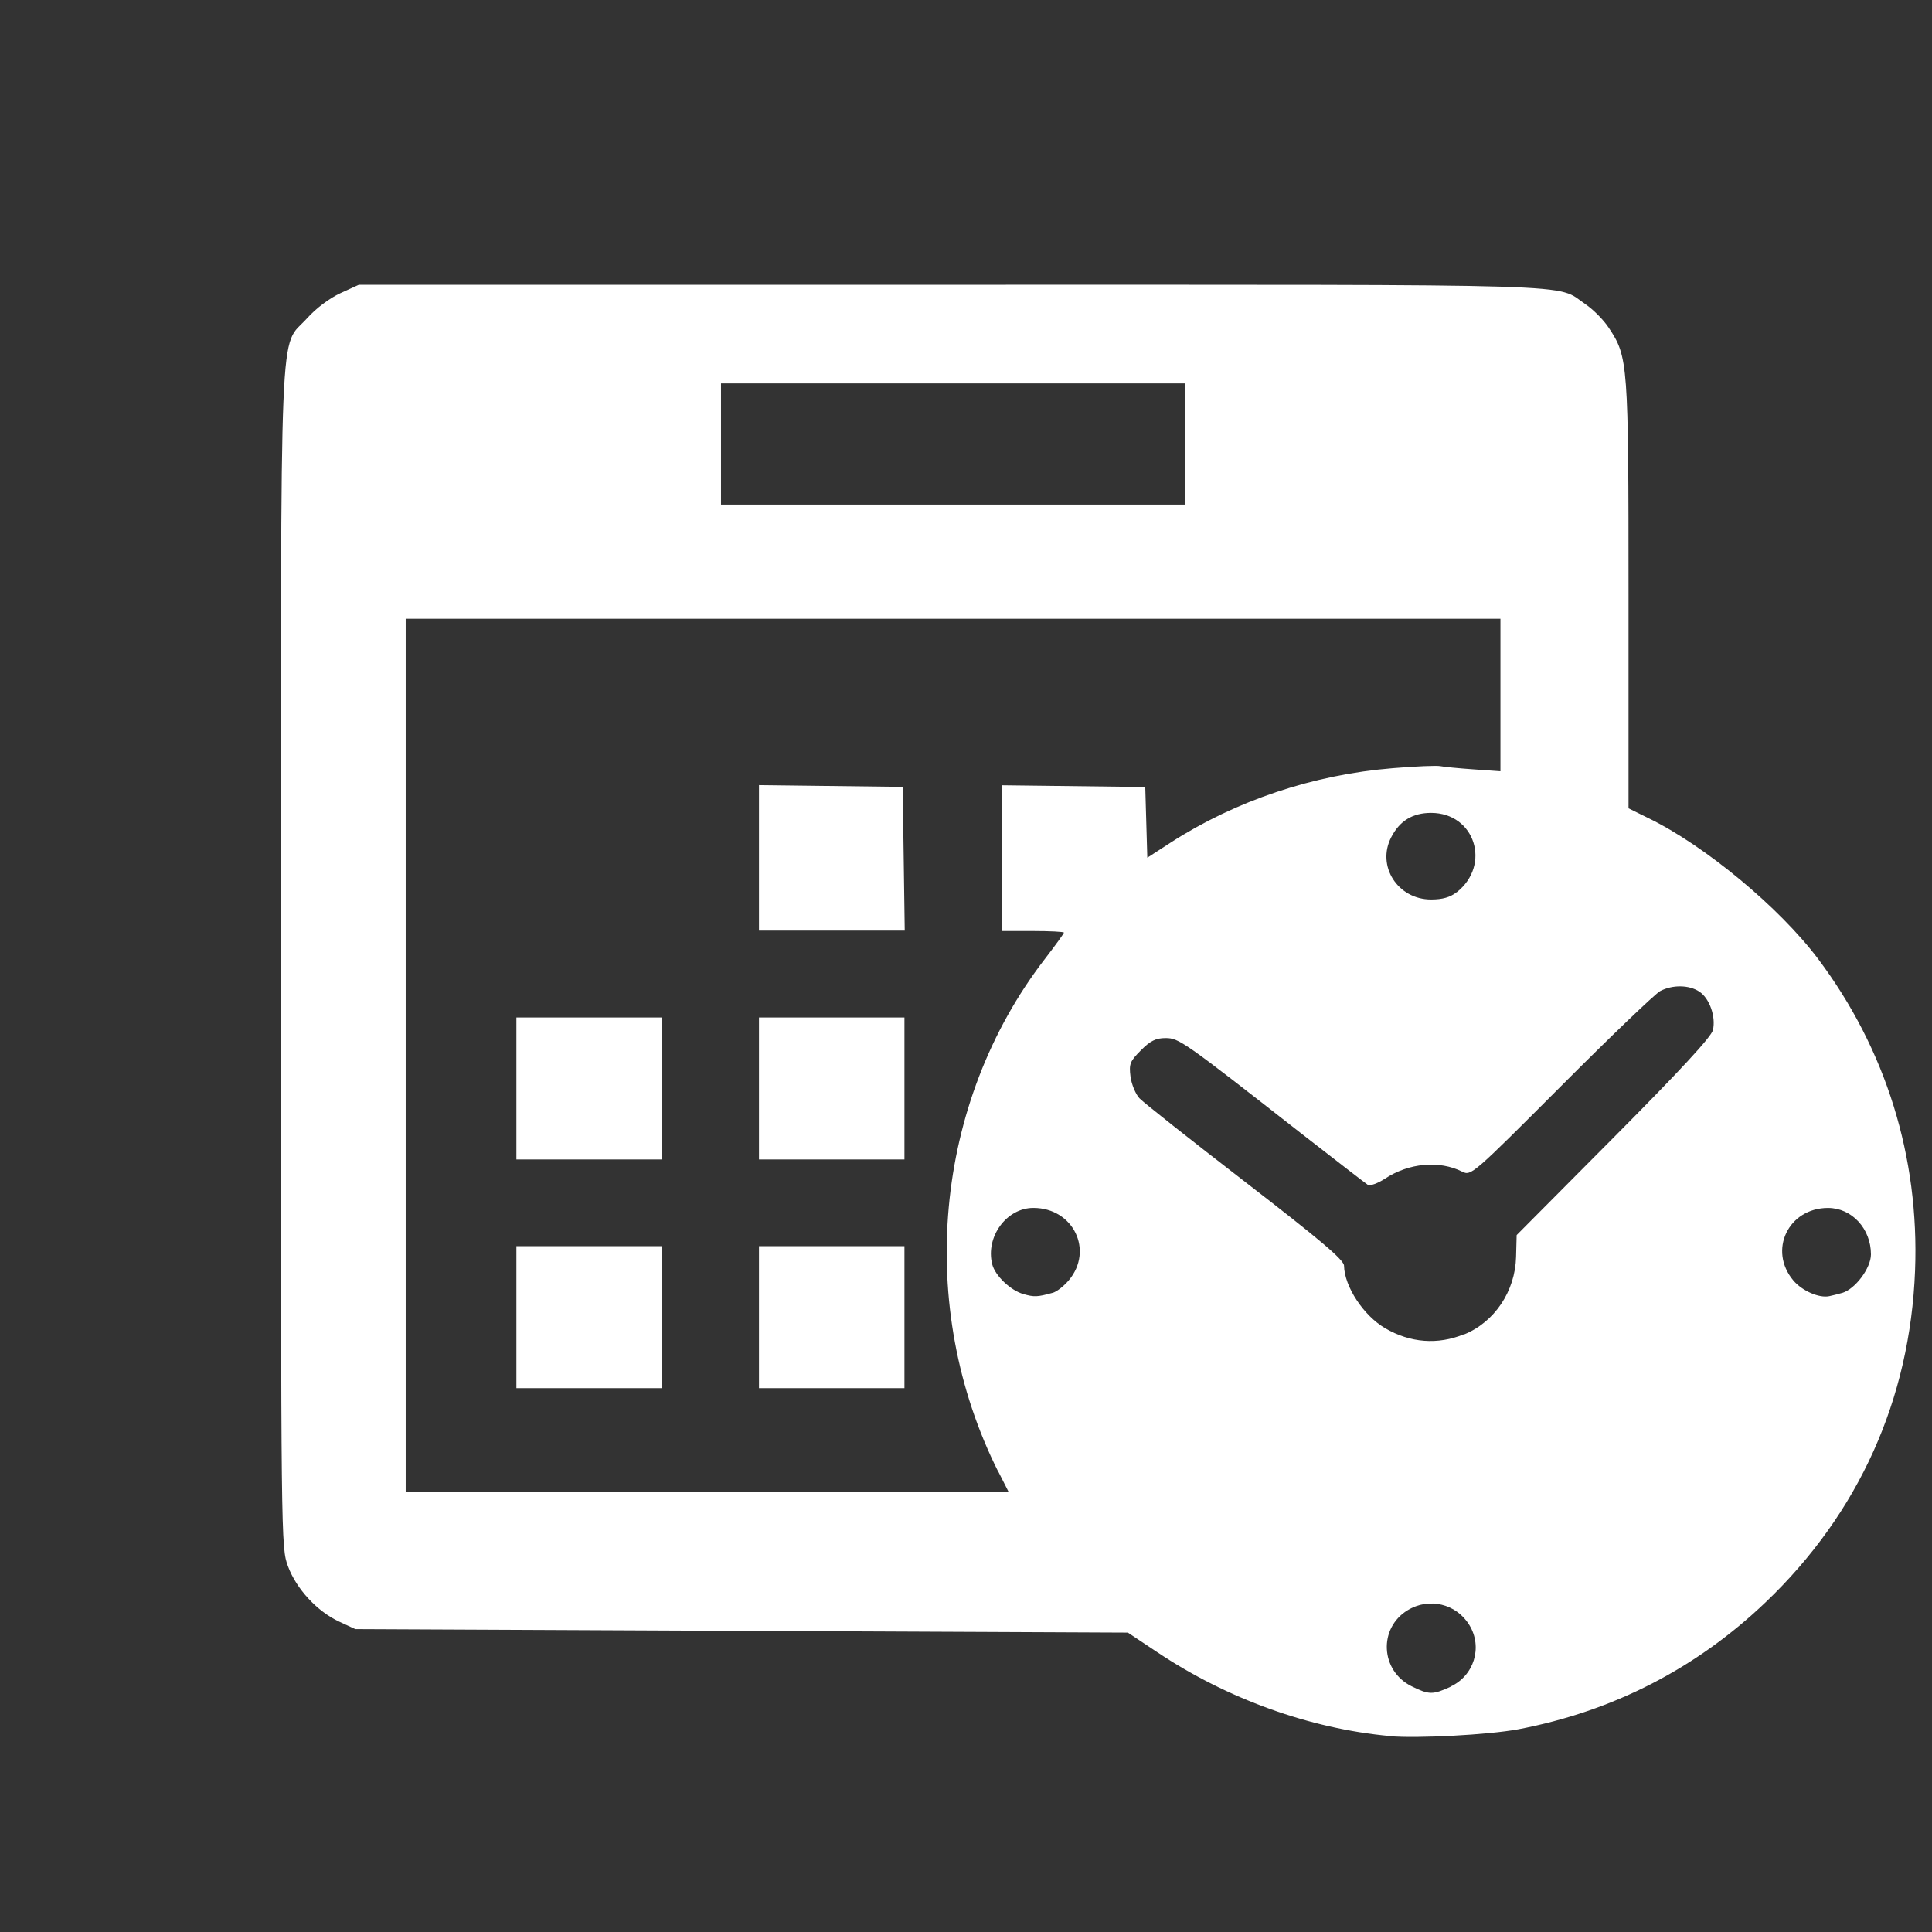 <?xml version="1.0" encoding="UTF-8" standalone="no"?>
<!-- Created with Inkscape (http://www.inkscape.org/) -->

<svg
   xmlns:dc="http://purl.org/dc/elements/1.1/"
   xmlns:cc="http://creativecommons.org/ns#"
   xmlns:rdf="http://www.w3.org/1999/02/22-rdf-syntax-ns#"
   xmlns:svg="http://www.w3.org/2000/svg"
   xmlns="http://www.w3.org/2000/svg"
   xmlns:sodipodi="http://sodipodi.sourceforge.net/DTD/sodipodi-0.dtd"
   xmlns:inkscape="http://www.inkscape.org/namespaces/inkscape"
   width="50"
   height="50"
   viewBox="0 0 13.229 13.229"
   version="1.1"
   id="svg8"
   inkscape:version="0.91 r13725"
   sodipodi:docname="planning.svg">
  <rect x="0" y="0" width="13.229" height="13.229" fill="#333333" stroke="none"/>
  <defs
     id="defs2" />
  <sodipodi:namedview
     id="base"
     pagecolor="#868686"
     bordercolor="#666666"
     borderopacity="1.0"
     inkscape:pageopacity="0"
     inkscape:pageshadow="2"
     inkscape:zoom="3.959798"
     inkscape:cx="-40.436759"
     inkscape:cy="-11.779637"
     inkscape:document-units="mm"
     inkscape:current-layer="layer1"
     showgrid="false"
     units="px"
     inkscape:pagecheckerboard="true"
     inkscape:window-width="1853"
     inkscape:window-height="1059"
     inkscape:window-x="67"
     inkscape:window-y="21"
     inkscape:window-maximized="1" />
  <g
     inkscape:label="Layer 1"
     inkscape:groupmode="layer"
     id="layer1"
     transform="translate(0,-283.771)">
    <path
       style="fill:#ffffff;fill-opacity:1"
       d="m 9.514,295.658 c -0.547,-0.051 -1.112,-0.255 -1.587,-0.572 l -0.204,-0.136 -2.645,-0.012 -2.645,-0.012 -0.11,-0.051 c -0.151,-0.07 -0.293,-0.223 -0.351,-0.379 -0.048,-0.129 -0.048,-0.159 -0.048,-4.169 0,-4.531 -0.015,-4.16 0.179,-4.377 0.062,-0.069 0.155,-0.138 0.229,-0.172 l 0.125,-0.057 4.068,0 c 4.43,0 4.12,-0.01 4.331,0.133 0.053,0.036 0.125,0.108 0.16,0.162 0.132,0.199 0.135,0.237 0.135,1.829 l 0,1.461 0.136,0.067 c 0.387,0.188 0.898,0.612 1.163,0.965 0.463,0.617 0.693,1.356 0.663,2.133 -0.034,0.882 -0.385,1.661 -1.022,2.27 -0.475,0.454 -1.047,0.748 -1.695,0.871 -0.203,0.038 -0.694,0.064 -0.883,0.047 z m 0.417,-0.338 c 0.162,-0.074 0.223,-0.27 0.13,-0.422 -0.089,-0.146 -0.276,-0.191 -0.423,-0.101 -0.201,0.123 -0.186,0.414 0.027,0.52 0.12,0.059 0.144,0.06 0.267,0.004 z M 6.837,293.852 c -0.571,-1.135 -0.444,-2.53 0.32,-3.518 0.07,-0.091 0.128,-0.171 0.128,-0.177 0,-0.006 -0.096,-0.011 -0.214,-0.011 l -0.213,0 0,-0.499 0,-0.499 0.492,0.006 0.492,0.006 0.007,0.242 0.007,0.242 0.159,-0.103 c 0.447,-0.288 0.978,-0.466 1.522,-0.51 0.155,-0.013 0.301,-0.019 0.325,-0.014 0.024,0.005 0.127,0.015 0.228,0.022 l 0.184,0.013 0,-0.522 0,-0.522 -3.748,0 -3.748,0 0,2.989 0,2.989 2.064,0 2.064,0 -0.069,-0.136 z m -3.301,-1.062 0,-0.486 0.498,0 0.498,0 0,0.486 0,0.486 -0.498,0 -0.498,0 0,-0.486 z m 1.661,0 0,-0.486 0.498,0 0.498,0 0,0.486 0,0.486 -0.498,0 -0.498,0 0,-0.486 z m -1.661,-1.566 0,-0.486 0.498,0 0.498,0 0,0.486 0,0.486 -0.498,0 -0.498,0 0,-0.486 z m 1.661,0 0,-0.486 0.498,0 0.498,0 0,0.486 0,0.486 -0.498,0 -0.498,0 0,-0.486 z m 0,-1.578 0,-0.499 0.492,0.006 0.492,0.006 0.007,0.492 0.007,0.492 -0.499,0 -0.499,0 0,-0.499 z m 4.829,3.262 c 0.207,-0.084 0.349,-0.295 0.355,-0.53 l 0.004,-0.15 0.664,-0.668 c 0.452,-0.455 0.67,-0.69 0.68,-0.736 0.021,-0.091 -0.023,-0.217 -0.093,-0.263 -0.071,-0.047 -0.184,-0.048 -0.268,-0.004 -0.035,0.019 -0.341,0.312 -0.679,0.651 -0.603,0.604 -0.616,0.616 -0.676,0.586 -0.157,-0.079 -0.367,-0.06 -0.53,0.048 -0.049,0.032 -0.102,0.051 -0.117,0.042 -0.015,-0.01 -0.22,-0.168 -0.456,-0.352 -0.81,-0.634 -0.837,-0.653 -0.93,-0.653 -0.065,0 -0.104,0.019 -0.168,0.084 -0.075,0.075 -0.082,0.093 -0.071,0.18 0.007,0.053 0.035,0.12 0.061,0.148 0.026,0.028 0.352,0.286 0.724,0.573 0.513,0.396 0.677,0.534 0.677,0.574 0.003,0.143 0.134,0.342 0.282,0.428 0.171,0.1 0.359,0.115 0.54,0.041 z m -2.82,-0.284 c 0.029,-0.007 0.079,-0.047 0.112,-0.086 0.173,-0.205 0.031,-0.496 -0.242,-0.496 -0.184,-1.8e-4 -0.329,0.198 -0.282,0.386 0.02,0.078 0.125,0.179 0.214,0.204 0.073,0.021 0.096,0.02 0.197,-0.008 z m 5.408,1.7e-4 c 0.089,-0.026 0.197,-0.17 0.197,-0.264 0,-0.176 -0.131,-0.318 -0.294,-0.318 -0.272,2.7e-4 -0.411,0.291 -0.237,0.497 0.06,0.071 0.177,0.122 0.246,0.107 0.02,-0.004 0.059,-0.014 0.087,-0.022 z m -2.64,-2.743 c 0.239,-0.188 0.125,-0.544 -0.175,-0.544 -0.126,0 -0.215,0.054 -0.273,0.167 -0.102,0.197 0.045,0.426 0.273,0.426 0.078,0 0.131,-0.015 0.175,-0.05 z m -1.859,-3.07 0,-0.415 -1.589,0 -1.589,0 0,0.415 0,0.415 1.589,0 1.589,0 0,-0.415 z"
       id="path4153"
       inkscape:connector-curvature="0" />
  </g>
</svg>
